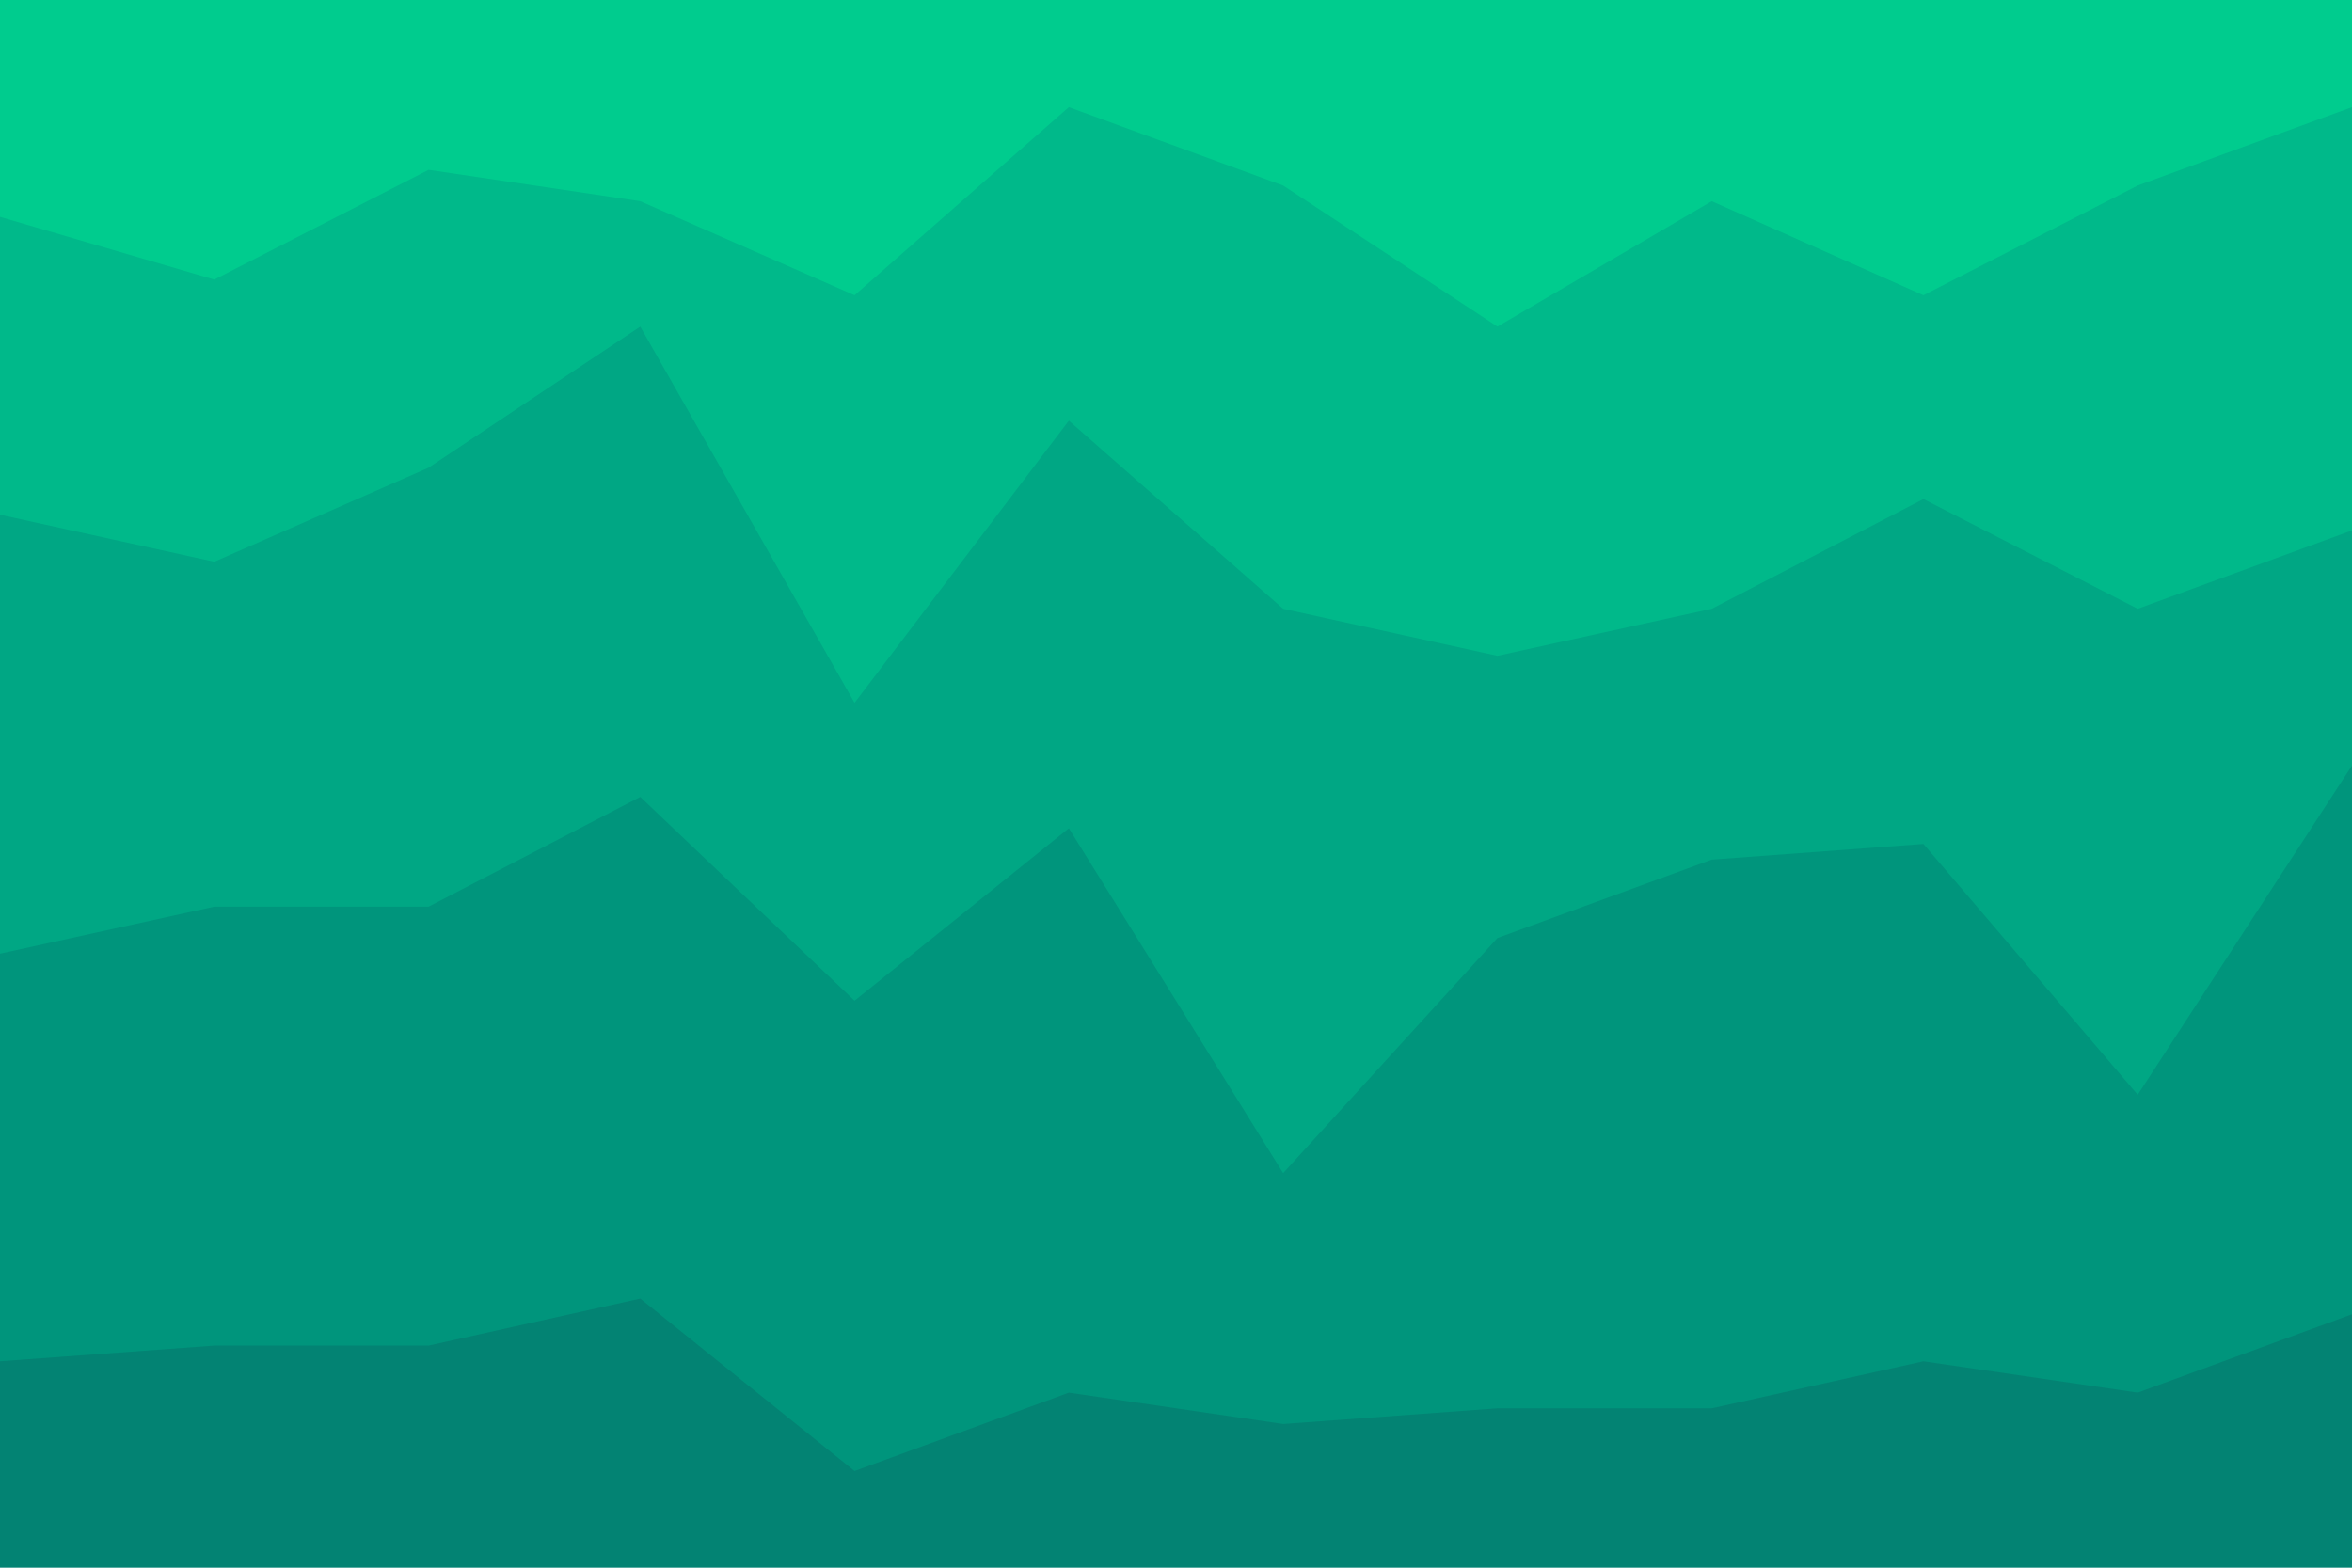 <svg id="visual" viewBox="0 0 900 600" width="900" height="600" xmlns="http://www.w3.org/2000/svg" xmlns:xlink="http://www.w3.org/1999/xlink" version="1.1"><path d="M0 85L82 109L164 67L245 79L327 115L409 43L491 73L573 127L655 79L736 115L818 73L900 43L900 0L818 0L736 0L655 0L573 0L491 0L409 0L327 0L245 0L164 0L82 0L0 0Z" fill="#00cc8e"></path><path d="M0 199L82 217L164 181L245 127L327 271L409 163L491 235L573 253L655 235L736 193L818 235L900 205L900 41L818 71L736 113L655 77L573 125L491 71L409 41L327 113L245 77L164 65L82 107L0 83Z" fill="#00b98a"></path><path d="M0 367L82 349L164 349L245 307L327 385L409 319L491 451L573 361L655 331L736 325L818 421L900 295L900 203L818 233L736 191L655 233L573 251L491 233L409 161L327 269L245 125L164 179L82 215L0 197Z" fill="#00a784"></path><path d="M0 523L82 517L164 517L245 499L327 565L409 535L491 547L573 541L655 541L736 523L818 535L900 505L900 293L818 419L736 323L655 329L573 359L491 449L409 317L327 383L245 305L164 347L82 347L0 365Z" fill="#00957c"></path><path d="M0 601L82 601L164 601L245 601L327 601L409 601L491 601L573 601L655 601L736 601L818 601L900 601L900 503L818 533L736 521L655 539L573 539L491 545L409 533L327 563L245 497L164 515L82 515L0 521Z" fill="#038373"></path></svg>